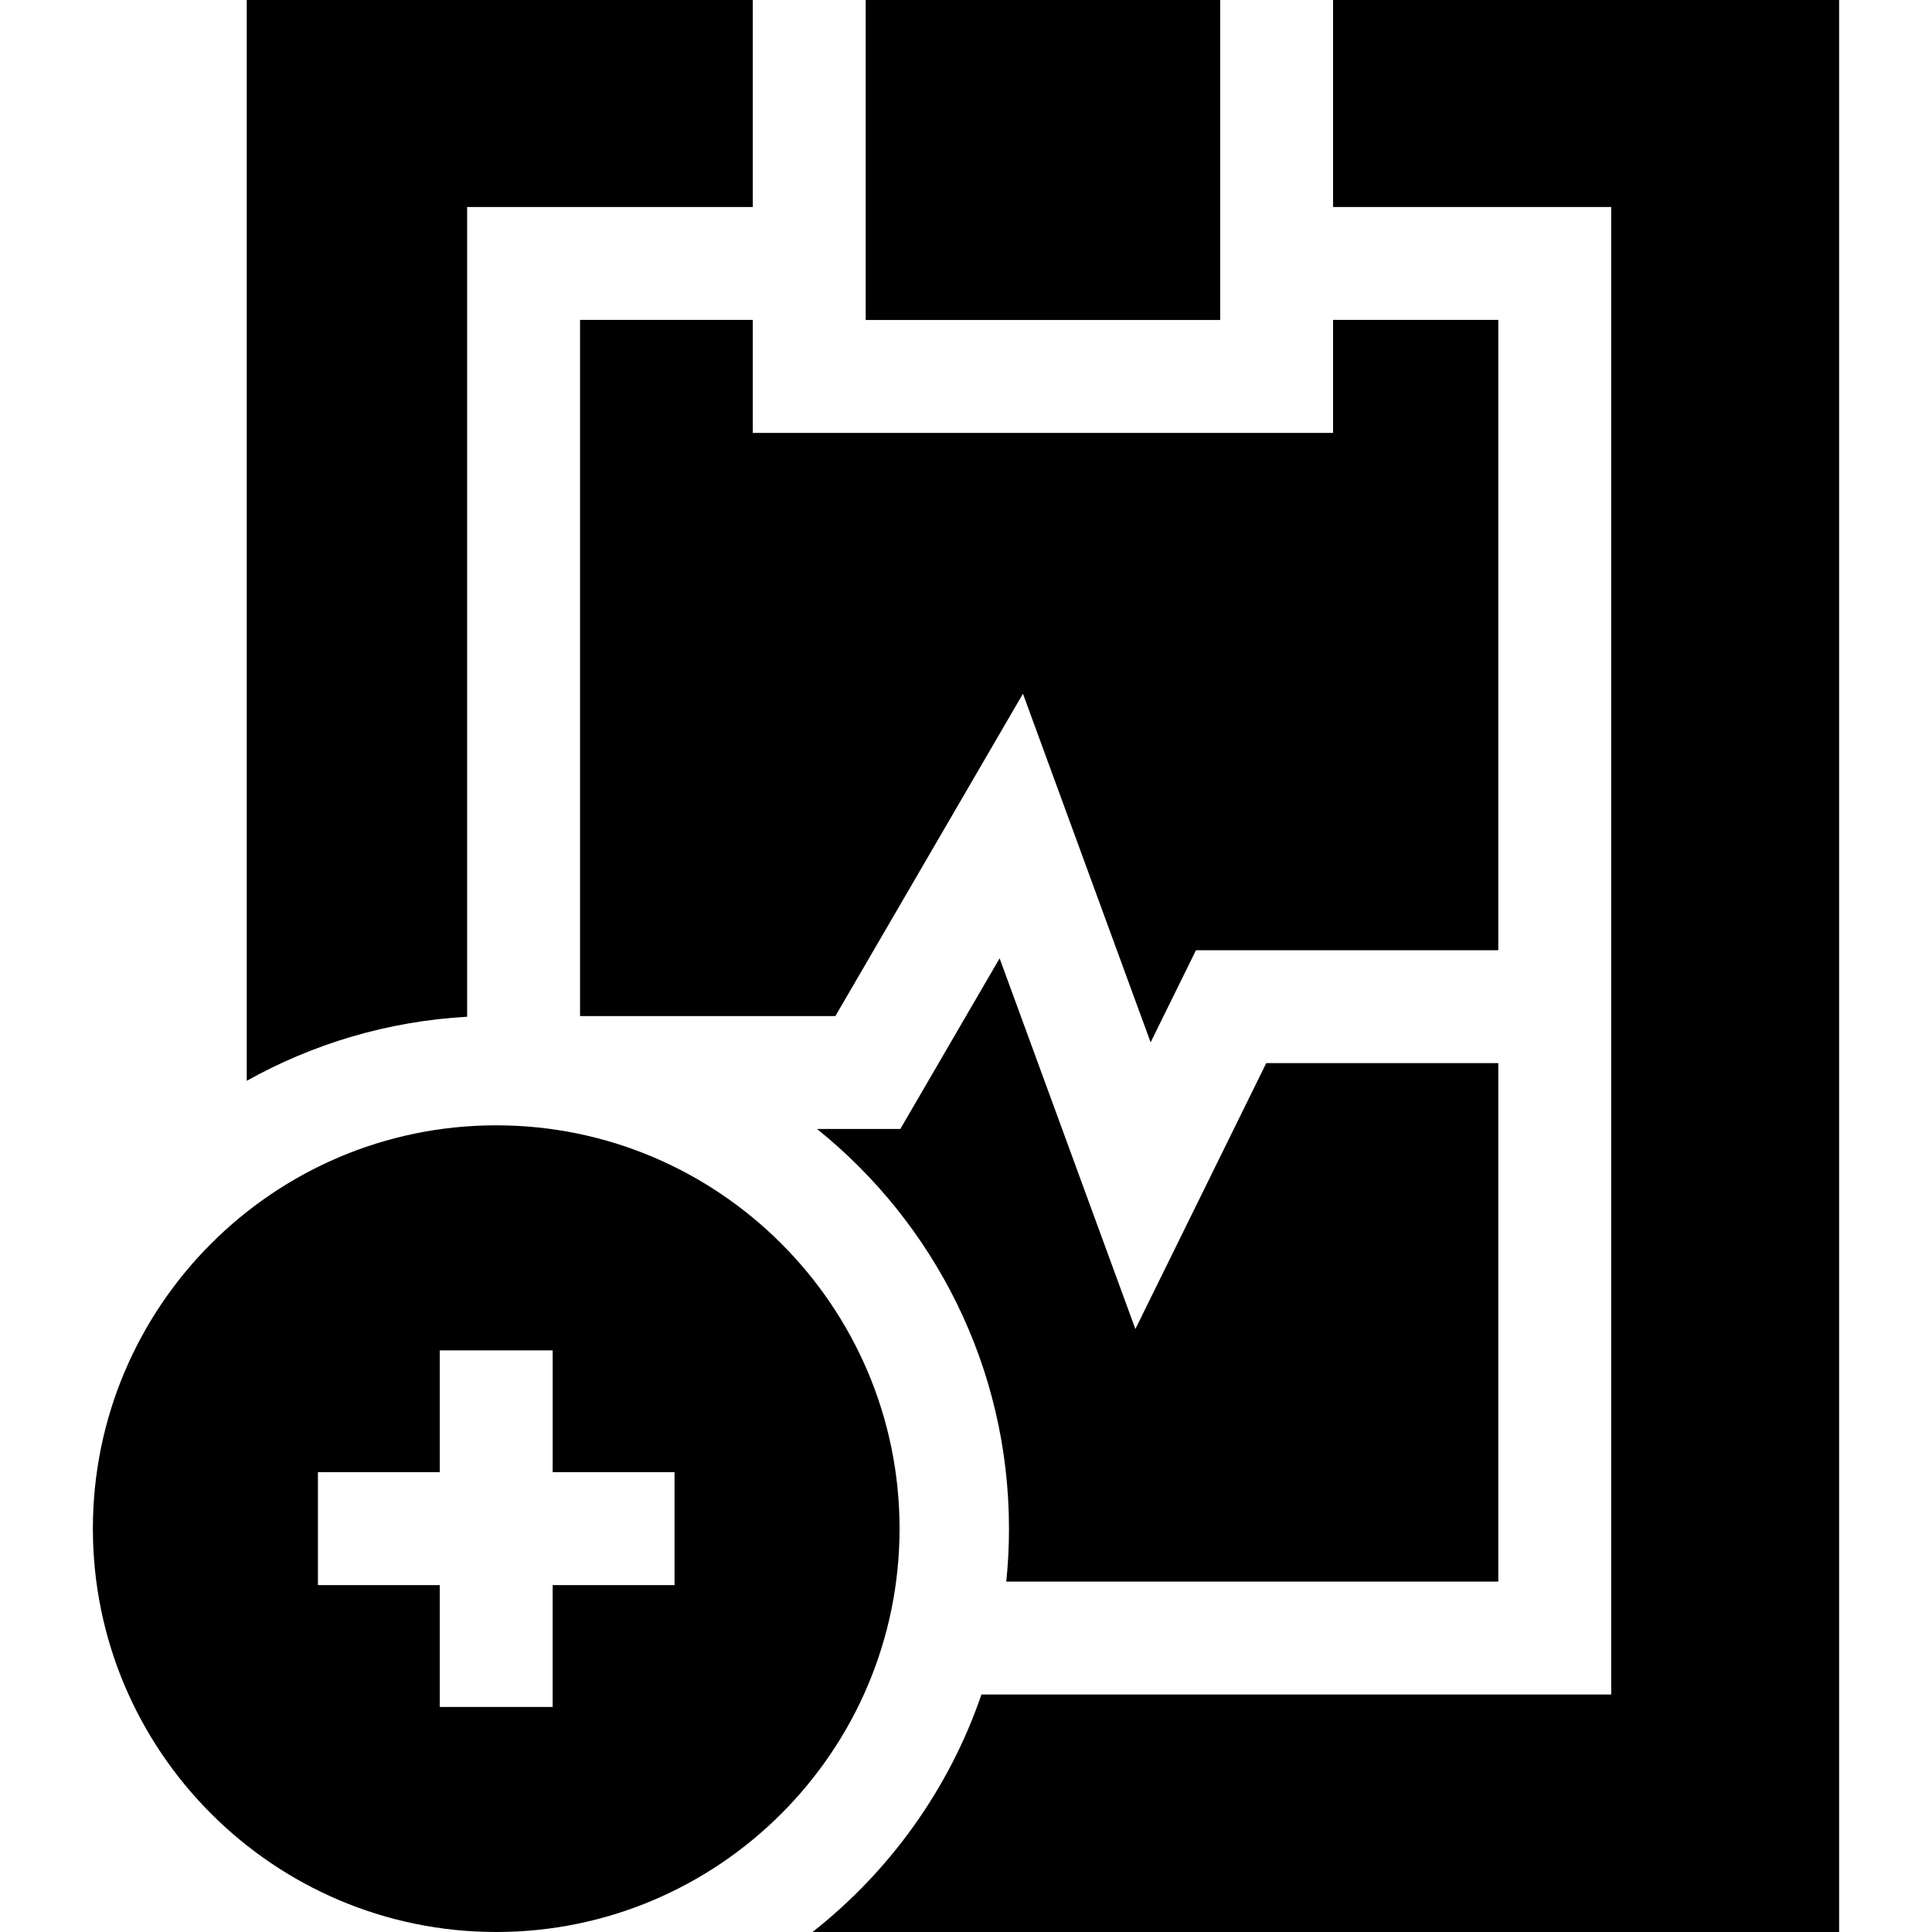 <svg id="Capa_1" enable-background="new 0 0 512 512" height="512" viewBox="0 0 512 512" width="512" xmlns="http://www.w3.org/2000/svg"><g><g><path d="m123.795 54.854h75.703v-54.854h-134.108v286.427c17.469-9.77 37.299-15.796 58.405-16.982z"/><path d="m335.567 281.741-34.679 70.465-35.979-98.242-26.312 45.224h-22.074c30.994 24.928 50.87 63.145 50.87 105.923 0 4.737-.245 9.417-.721 14.03h130.395v-137.4z"/><path d="m487.386 0h-134.108v54.854h73.709v394.207h-166.893c-8.595 25.079-24.33 46.874-44.772 62.938h272.064z"/><path d="m221.388 269.268 49.704-85.426 33.837 92.392 12.015-24.413h80.122v-167.046h-43.788v29.948h-153.78v-29.948h-45.782v184.493z"/><path d="m238.392 405.111c0-58.939-47.95-106.889-106.889-106.889s-106.89 47.95-106.89 106.889c.001 58.939 47.951 106.889 106.89 106.889s106.889-47.95 106.889-106.889zm-59.64 14.96h-32.289v32.289h-29.921v-32.289h-32.288v-29.921h32.289v-32.288h29.921v32.288h32.289v29.921z"/></g><path d="m229.419 0h93.938v84.802h-93.938z"/></g></svg>